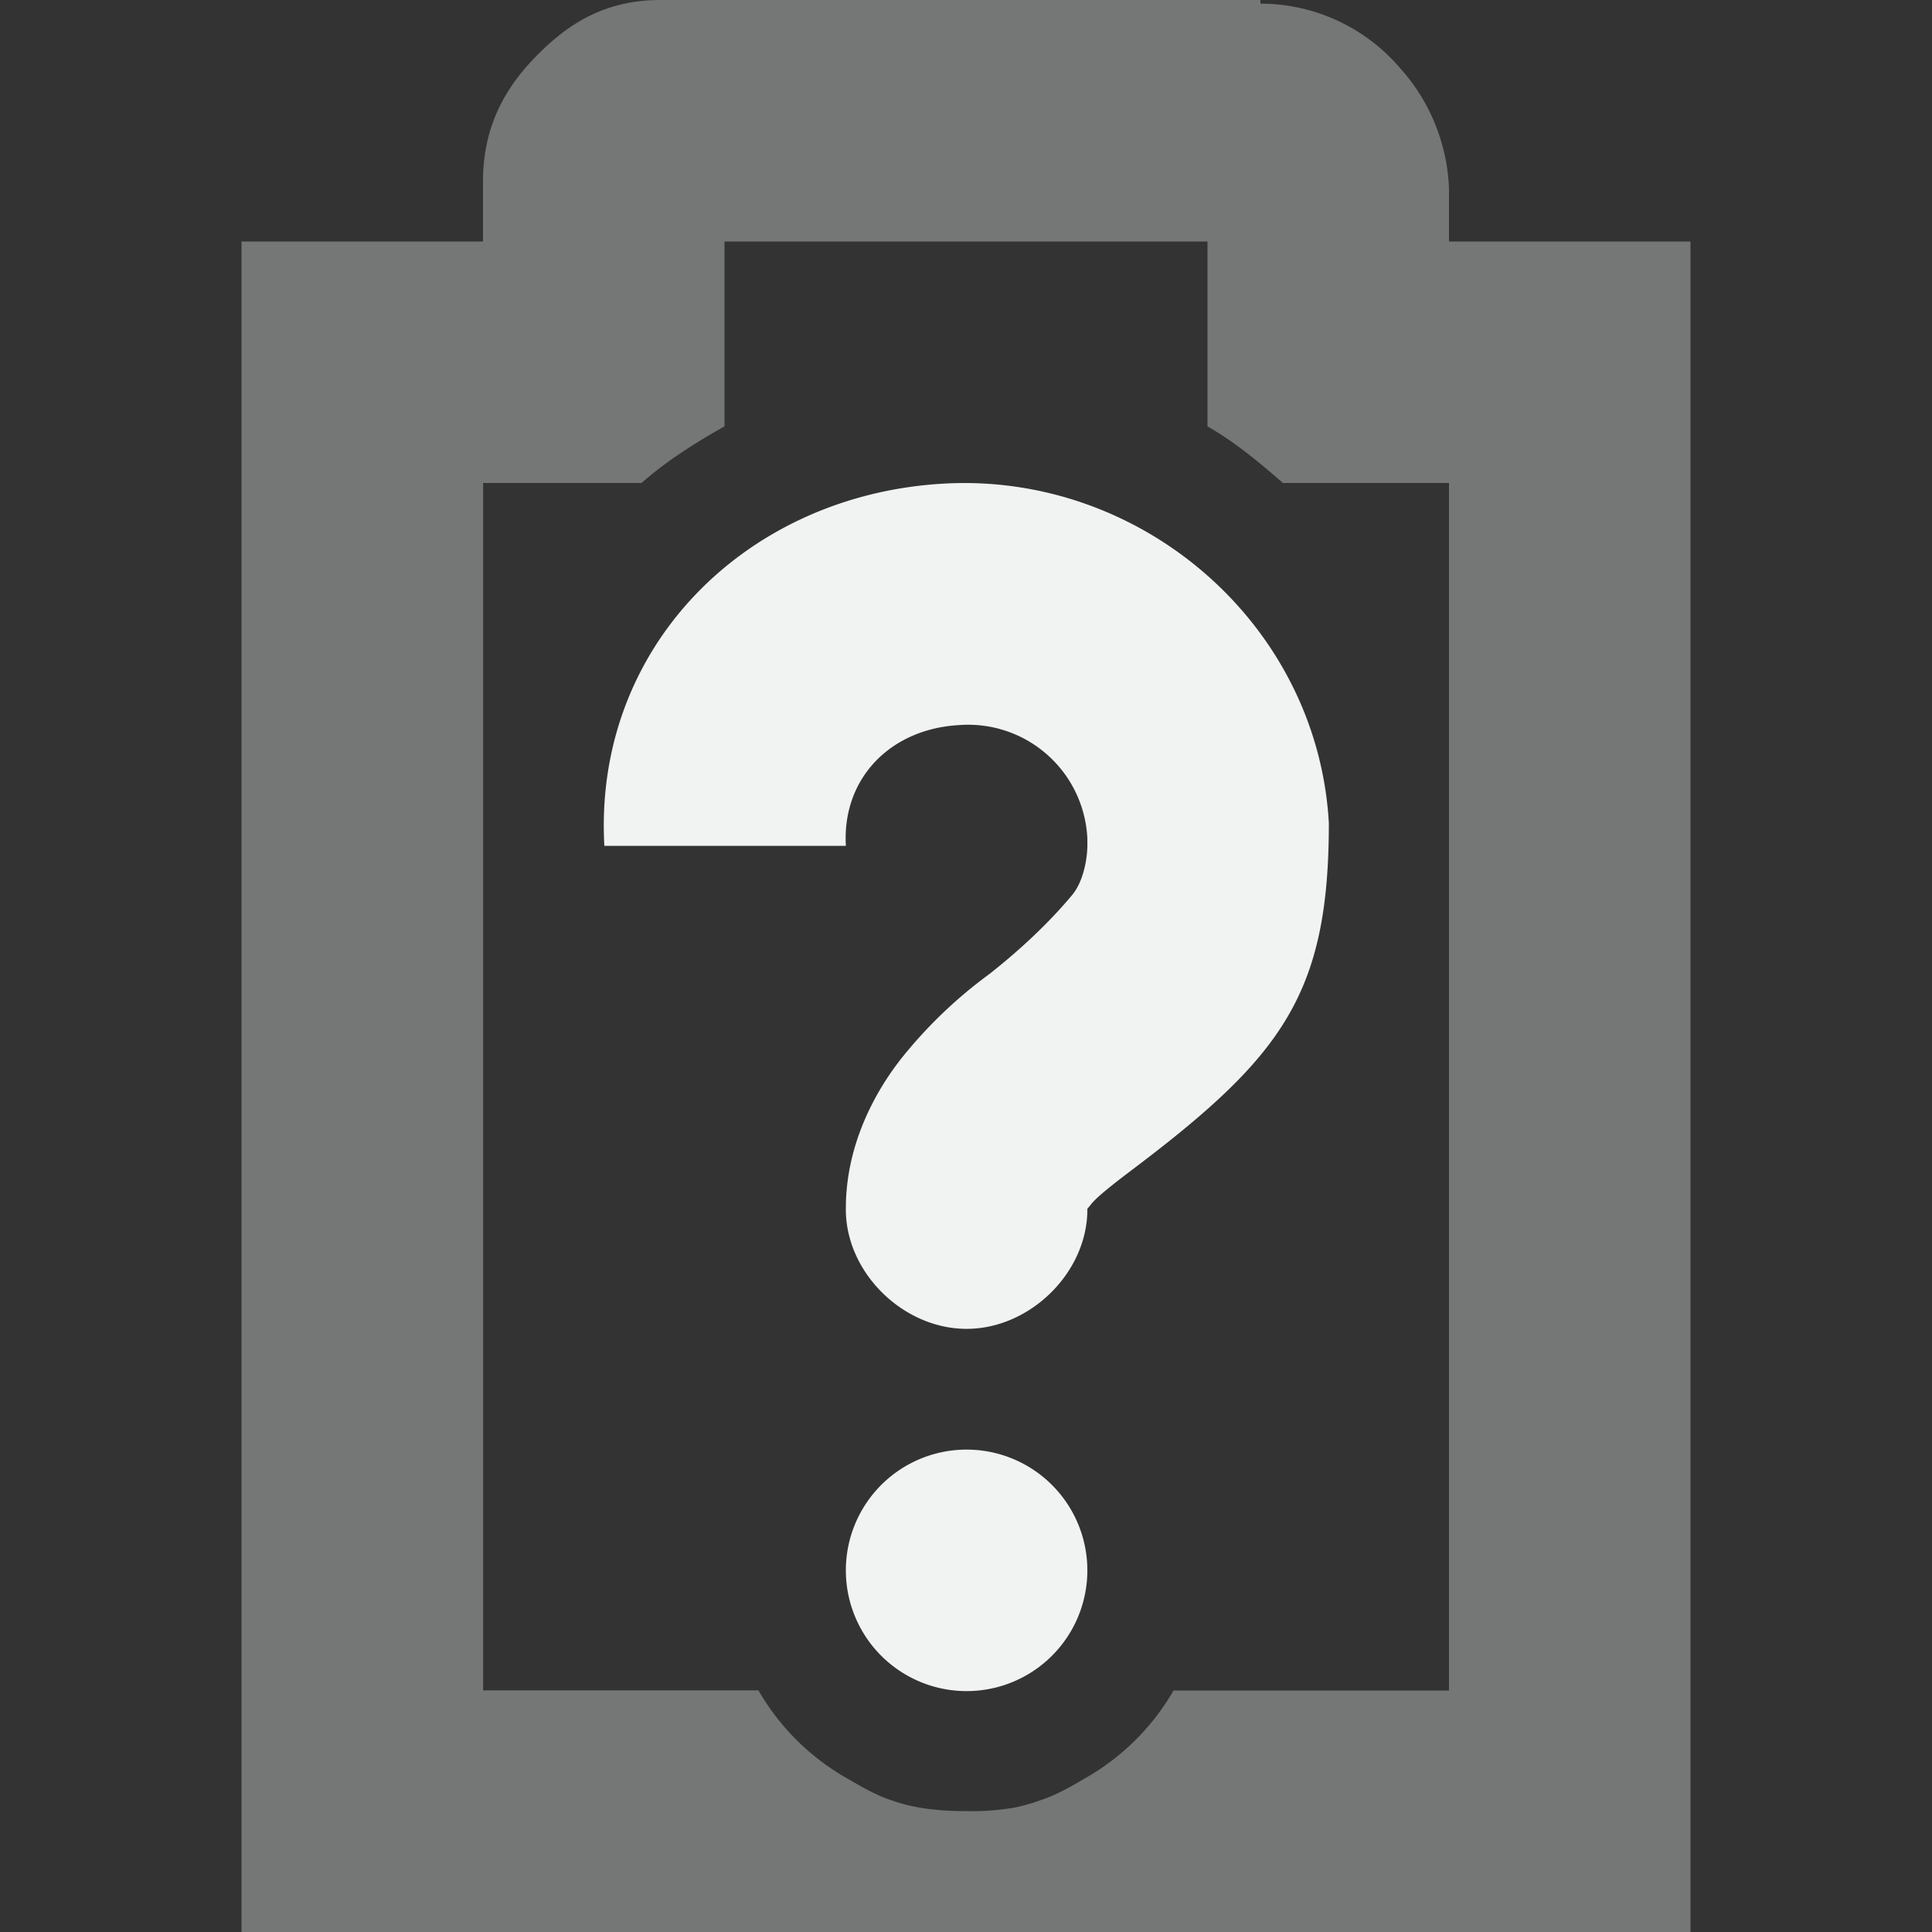 <svg xmlns="http://www.w3.org/2000/svg" viewBox="0 0 16 16">
    <rect x="0" y="0" width="16" height="16" fill="#333333" stroke="none"/>
    <g color="#f1f2f2" fill="#f1f2f2">
        <path style="line-height:normal;-inkscape-font-specification:Sans;text-indent:0;text-align:start;text-decoration-line:none;text-transform:none;marker:none" d="M5.469 0c-.492 0-.796.228-1.032.469C4.202.709 4 1.028 4 1.5V2H2v14h12V2h-2v-.437a1.58 1.58 0 0 0-.406-1A1.523 1.523 0 0 0 10.438.03V0H5.469zM6 2h4v1.531c.23.132.426.296.625.469H12v10H9.719a1.966 1.966 0 0 1-.719.719c-.12.07-.241.142-.375.187-.031.01-.062.023-.094.031-.04.012-.083.023-.125.032a2.1 2.1 0 0 1-.406.03c-.18 0-.364-.015-.531-.062-.032-.009-.063-.02-.094-.03-.132-.045-.256-.119-.375-.188a1.966 1.966 0 0 1-.719-.72h-2.28V4h1.312c.209-.184.442-.331.687-.469V2z" font-weight="400" font-family="Sans" overflow="visible" opacity=".35"/>
        <path style="marker:none" d="M7.817 4.005c1.643-.092 3.096 1.17 3.188 2.812 0 1.402-.378 1.922-1.594 2.844-.191.144-.326.25-.375.312-.05.063-.031.034-.031.032.007.528-.472 1-1 1-.529 0-1.007-.472-1-1 0-.503.224-.944.468-1.25a3.82 3.82 0 0 1 .72-.688c.203-.16.46-.384.687-.656.093-.112.129-.308.125-.438v-.03a.988.988 0 0 0-1.063-.938c-.563.031-.969.436-.937 1h-2c-.092-1.643 1.17-2.908 2.812-3zm.188 8a1 1 0 1 1 0 2 1 1 0 0 1 0-2z" overflow="visible"/>
    </g>
</svg>
